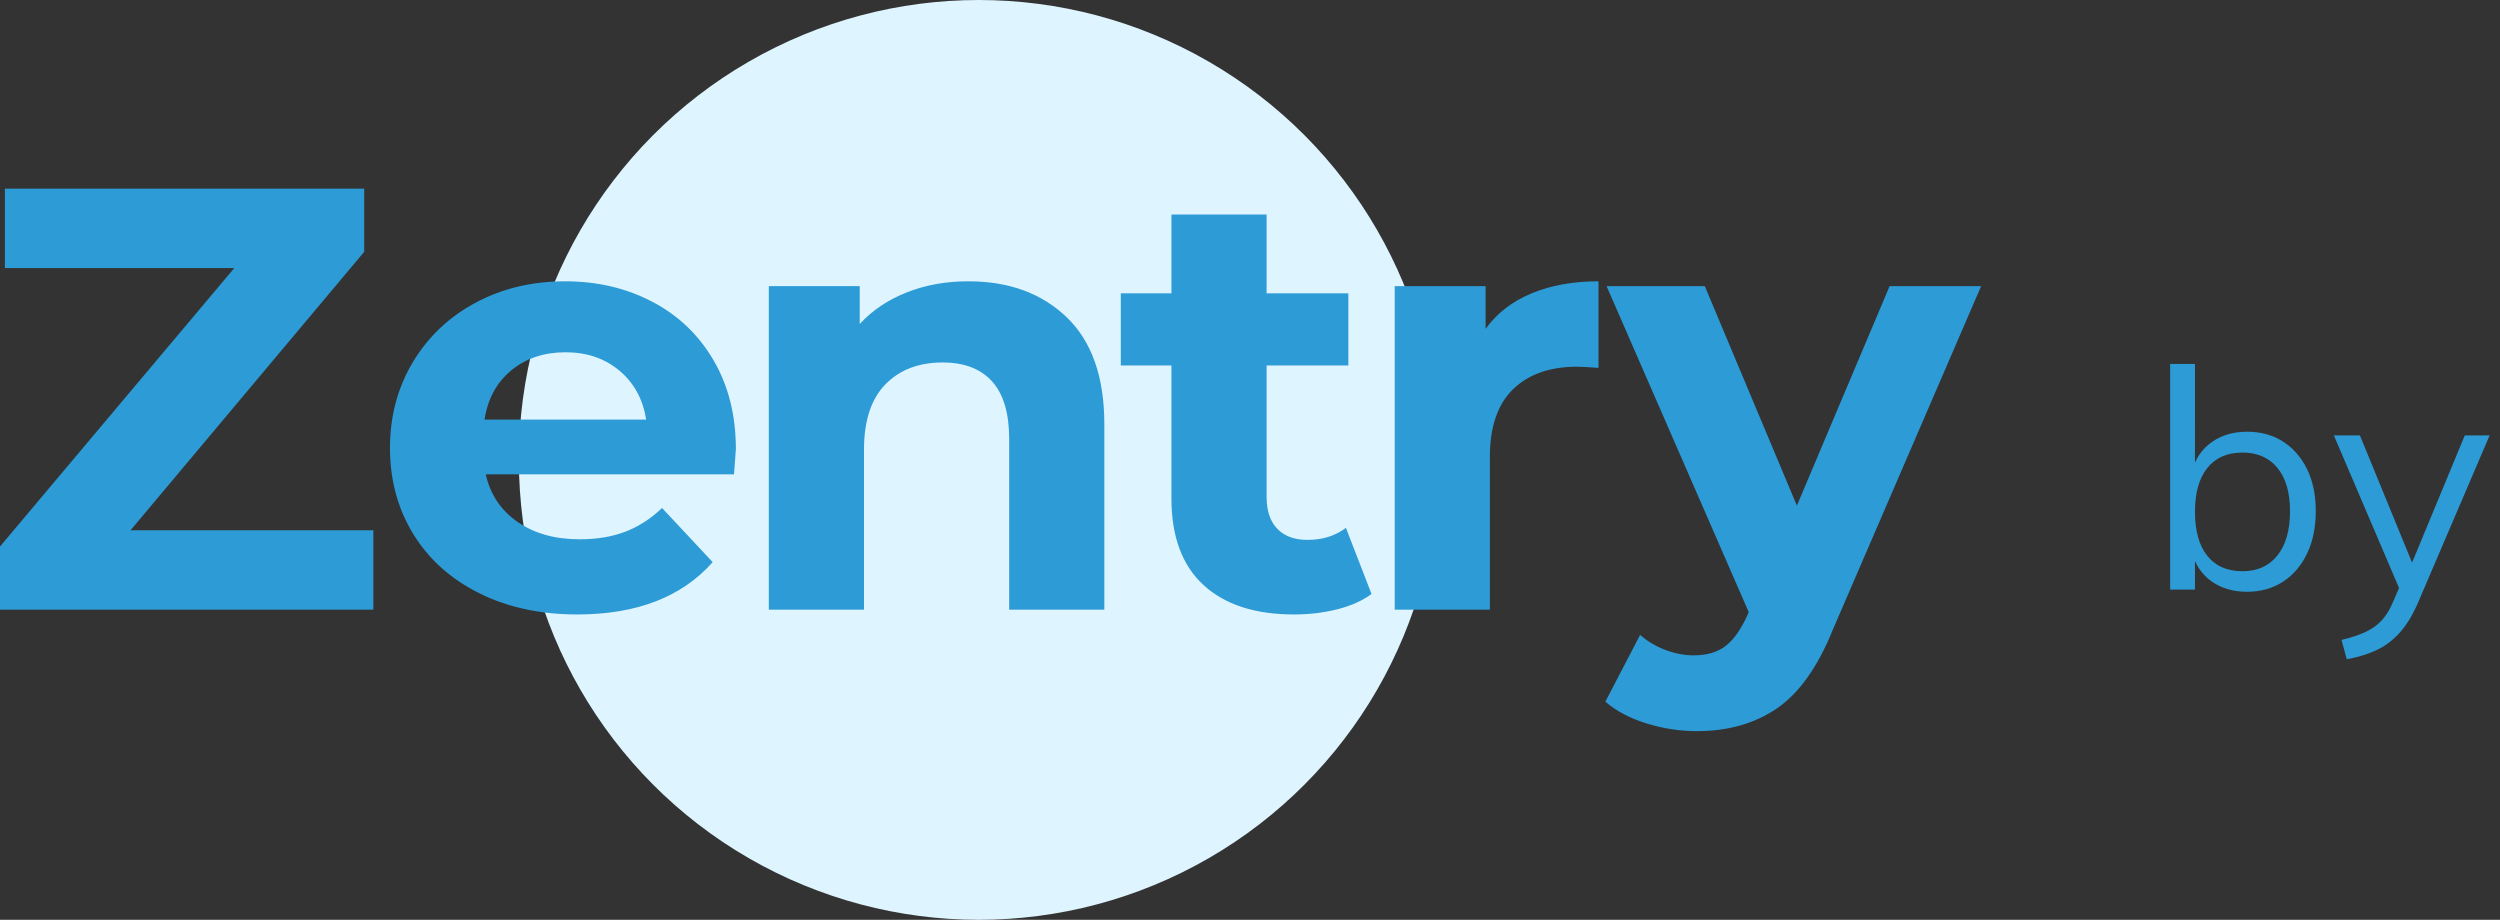 <?xml version="1.0" encoding="UTF-8"?>
<svg width="106px" height="39px" viewBox="0 0 106 39" version="1.1" xmlns="http://www.w3.org/2000/svg" xmlns:xlink="http://www.w3.org/1999/xlink">
    <rect x="0" y="0" width="106" height="39" fill="#333333" stroke="none"/>
    <!-- Generator: sketchtool 63.1 (101010) - https://sketch.com -->
    <title>212A5BD8-D4CC-413F-BF1C-65F4F2F8CF1C</title>
    <desc>Created with sketchtool.</desc>
    <g id="Page-1" stroke="none" stroke-width="1" fill="none" fill-rule="evenodd">
        <g id="zentry-student-profile-copy-7" transform="translate(-65, -13)">
            <g id="zentry" transform="translate(65, 13)">
                <g id="Group">
                    <circle id="Oval" fill="#DEF4FF" cx="41.5" cy="19.5" r="19.5"></circle>
                    <path d="M15.83,25.849 L15.83,22.483 L5.535,22.483 L15.442,10.677 L15.442,8 L0.207,8 L0.207,11.366 L9.933,11.366 L0,23.172 L0,25.849 L15.83,25.849 Z M24.476,26.053 C26.993,26.053 28.907,25.314 30.218,23.835 L30.218,23.835 L28.071,21.54 C27.588,21.999 27.067,22.335 26.506,22.547 C25.946,22.76 25.303,22.866 24.579,22.866 C23.527,22.866 22.648,22.619 21.941,22.126 C21.234,21.633 20.786,20.962 20.596,20.112 L20.596,20.112 L31.123,20.112 C31.175,19.449 31.201,19.092 31.201,19.041 C31.201,17.613 30.886,16.359 30.257,15.28 C29.627,14.2 28.761,13.372 27.657,12.794 C26.554,12.216 25.321,11.927 23.958,11.927 C22.562,11.927 21.299,12.229 20.169,12.832 C19.04,13.436 18.152,14.277 17.505,15.356 C16.858,16.436 16.535,17.647 16.535,18.99 C16.535,20.35 16.863,21.565 17.518,22.636 C18.173,23.707 19.104,24.545 20.311,25.148 C21.518,25.751 22.907,26.053 24.476,26.053 Z M27.399,17.792 L20.544,17.792 C20.682,16.908 21.061,16.211 21.682,15.701 C22.303,15.191 23.07,14.936 23.984,14.936 C24.881,14.936 25.64,15.195 26.261,15.713 C26.881,16.232 27.261,16.925 27.399,17.792 L27.399,17.792 Z M36.633,25.849 L36.633,19.067 C36.633,17.843 36.935,16.92 37.538,16.3 C38.142,15.679 38.952,15.369 39.97,15.369 C40.883,15.369 41.582,15.637 42.065,16.172 C42.547,16.708 42.789,17.52 42.789,18.608 L42.789,18.608 L42.789,25.849 L46.824,25.849 L46.824,17.996 C46.824,15.99 46.294,14.477 45.233,13.457 C44.173,12.437 42.78,11.927 41.056,11.927 C40.107,11.927 39.237,12.084 38.443,12.399 C37.65,12.713 36.986,13.159 36.452,13.737 L36.452,13.737 L36.452,12.131 L32.598,12.131 L32.598,25.849 L36.633,25.849 Z M54.868,26.053 C55.506,26.053 56.114,25.981 56.692,25.836 C57.27,25.692 57.757,25.475 58.153,25.186 L58.153,25.186 L57.067,22.381 C56.619,22.721 56.075,22.891 55.437,22.891 C54.886,22.891 54.459,22.734 54.157,22.42 C53.855,22.105 53.704,21.659 53.704,21.081 L53.704,21.081 L53.704,15.497 L57.17,15.497 L57.17,12.437 L53.704,12.437 L53.704,9.096 L49.669,9.096 L49.669,12.437 L47.522,12.437 L47.522,15.497 L49.669,15.497 L49.669,21.132 C49.669,22.747 50.122,23.971 51.027,24.804 C51.933,25.637 53.213,26.053 54.868,26.053 Z M63.171,25.849 L63.171,19.373 C63.171,18.098 63.499,17.141 64.154,16.504 C64.81,15.866 65.715,15.548 66.87,15.548 C67.025,15.548 67.327,15.565 67.776,15.599 L67.776,15.599 L67.776,11.927 C66.706,11.927 65.762,12.097 64.943,12.437 C64.124,12.777 63.473,13.278 62.99,13.941 L62.99,13.941 L62.99,12.131 L59.136,12.131 L59.136,25.849 L63.171,25.849 Z M71.946,31 C73.274,31 74.408,30.677 75.348,30.031 C76.288,29.385 77.077,28.272 77.715,26.691 L77.715,26.691 L84,12.131 L80.12,12.131 L76.188,21.438 L72.283,12.131 L68.118,12.131 L74.145,25.951 L74.093,26.079 C73.817,26.691 73.507,27.128 73.162,27.392 C72.817,27.655 72.369,27.787 71.817,27.787 C71.42,27.787 71.02,27.711 70.614,27.558 C70.209,27.405 69.851,27.192 69.541,26.92 L69.541,26.92 L68.067,29.751 C68.515,30.142 69.093,30.448 69.8,30.669 C70.507,30.89 71.222,31 71.946,31 Z" id="Zentry" fill="#2C9BD6" fill-rule="nonzero"></path>
                </g>
                <path d="M95.277,25.091 C95.849,25.091 96.354,24.95 96.791,24.669 C97.229,24.387 97.572,23.988 97.819,23.473 C98.066,22.957 98.189,22.357 98.189,21.672 C98.189,20.987 98.066,20.394 97.819,19.891 C97.572,19.388 97.231,18.998 96.798,18.721 C96.365,18.444 95.858,18.305 95.277,18.305 C94.688,18.305 94.185,18.454 93.769,18.753 C93.509,18.94 93.301,19.174 93.146,19.454 L93.066,19.614 L93.067,15.432 L92.014,15.432 L92.014,25 L93.067,25 L93.066,23.788 L93.146,23.949 C93.27,24.175 93.428,24.37 93.619,24.533 L93.769,24.649 C94.185,24.944 94.688,25.091 95.277,25.091 Z M95.082,24.22 C94.432,24.22 93.934,24.001 93.587,23.564 C93.24,23.126 93.067,22.504 93.067,21.698 C93.067,20.901 93.24,20.283 93.587,19.846 C93.934,19.408 94.432,19.189 95.082,19.189 C95.715,19.189 96.209,19.406 96.564,19.839 C96.919,20.272 97.097,20.883 97.097,21.672 C97.097,22.478 96.919,23.104 96.564,23.55 C96.209,23.997 95.715,24.22 95.082,24.22 Z M99.502,27.951 C99.944,27.873 100.349,27.752 100.718,27.587 C101.086,27.422 101.417,27.182 101.712,26.866 C102.007,26.549 102.271,26.127 102.505,25.598 L102.505,25.598 L105.56,18.461 L104.507,18.461 L102.272,23.855 L100.061,18.461 L98.956,18.461 L101.72,24.931 L101.465,25.52 C101.354,25.783 101.228,26.005 101.086,26.186 L100.978,26.313 C100.791,26.512 100.561,26.675 100.288,26.8 C100.016,26.926 99.68,27.037 99.281,27.132 L99.281,27.132 L99.502,27.951 Z" id="by" fill="#2C9BD6" fill-rule="nonzero"></path>
            </g>
        </g>
    </g>
</svg>